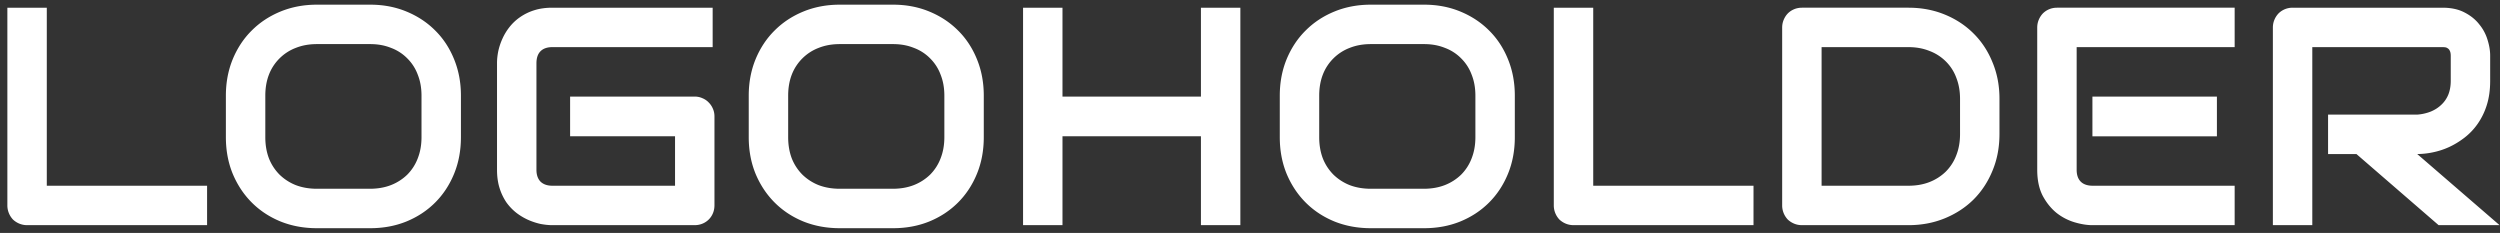 <svg width="322" height="30" fill="none" xmlns="http://www.w3.org/2000/svg"><rect width="100%" height="100%" fill="#333333" stroke="none"/><path d="M26.672 29H3.508a2.62 2.62 0 01-1.016-.195 2.687 2.687 0 01-.82-.528 2.687 2.687 0 01-.527-.82 2.614 2.614 0 01-.196-1.016V.992h5.078v22.93h20.645V29zm32.695-11.328c0 1.706-.293 3.275-.879 4.707-.586 1.432-1.4 2.67-2.441 3.71-1.042 1.043-2.279 1.856-3.711 2.442-1.42.573-2.969.86-4.648.86h-6.876c-1.68 0-3.235-.287-4.667-.86-1.433-.586-2.67-1.4-3.711-2.441-1.042-1.042-1.862-2.279-2.461-3.711-.586-1.432-.88-3.001-.88-4.707V12.32c0-1.692.294-3.255.88-4.687.599-1.446 1.419-2.682 2.46-3.711 1.042-1.042 2.28-1.856 3.712-2.442 1.432-.585 2.988-.878 4.667-.878h6.876c1.68 0 3.229.293 4.648.878 1.432.586 2.67 1.4 3.71 2.442 1.043 1.029 1.856 2.265 2.442 3.71.586 1.433.88 2.996.88 4.688v5.352zM54.29 12.32c0-1.002-.163-1.907-.488-2.715a5.73 5.73 0 00-1.348-2.09 5.73 5.73 0 00-2.09-1.347c-.807-.326-1.699-.488-2.675-.488h-6.876c-.99 0-1.894.162-2.714.488a5.959 5.959 0 00-2.09 1.348 5.948 5.948 0 00-1.367 2.09c-.313.807-.47 1.712-.47 2.714v5.352c0 1.002.157 1.914.47 2.734a6.193 6.193 0 001.367 2.09 6.349 6.349 0 002.09 1.348c.82.312 1.725.468 2.715.468h6.835c.99 0 1.888-.156 2.696-.468a6.302 6.302 0 002.11-1.348 5.957 5.957 0 001.347-2.09c.325-.82.488-1.732.488-2.734V12.32zm37.733 14.121c0 .365-.065.704-.195 1.016a2.448 2.448 0 01-1.348 1.348c-.312.13-.65.195-1.015.195h-18.32c-.47 0-.977-.052-1.524-.156a8.532 8.532 0 01-1.602-.528 7.786 7.786 0 01-1.503-.898 6.686 6.686 0 01-1.29-1.348 7.05 7.05 0 01-.878-1.836c-.222-.703-.332-1.49-.332-2.363V8.121c0-.469.052-.97.156-1.504.117-.547.293-1.08.527-1.601a7.08 7.08 0 01.918-1.524 6.26 6.26 0 011.348-1.27 6.698 6.698 0 011.836-.898c.69-.221 1.471-.332 2.343-.332H91.79V6.07H71.144c-.663 0-1.171.176-1.523.528-.352.351-.527.872-.527 1.562v13.711c0 .651.175 1.159.527 1.524.365.351.873.527 1.523.527h15.801v-6.367H73.43v-5.117h16.035c.364 0 .703.071 1.016.214.312.13.579.313.8.547.235.235.417.508.547.82.13.3.195.626.195.977v11.445zm34.688-8.769c0 1.706-.293 3.275-.879 4.707-.586 1.432-1.4 2.67-2.441 3.71-1.042 1.043-2.279 1.856-3.711 2.442-1.42.573-2.969.86-4.649.86h-6.875c-1.679 0-3.235-.287-4.668-.86-1.432-.586-2.669-1.4-3.71-2.441-1.042-1.042-1.863-2.279-2.462-3.711-.585-1.432-.879-3.001-.879-4.707V12.32c0-1.692.294-3.255.88-4.687.598-1.446 1.419-2.682 2.46-3.711 1.042-1.042 2.279-1.856 3.711-2.442 1.433-.585 2.989-.878 4.668-.878h6.875c1.68 0 3.229.293 4.649.878 1.432.586 2.669 1.4 3.711 2.442 1.041 1.029 1.855 2.265 2.441 3.71.586 1.433.879 2.996.879 4.688v5.352zm-5.078-5.352c0-1.002-.163-1.907-.488-2.715a5.737 5.737 0 00-1.348-2.09 5.735 5.735 0 00-2.09-1.347c-.807-.326-1.699-.488-2.676-.488h-6.875c-.989 0-1.894.162-2.715.488a5.958 5.958 0 00-2.089 1.348 5.955 5.955 0 00-1.368 2.09c-.312.807-.468 1.712-.468 2.714v5.352c0 1.002.156 1.914.468 2.734a6.201 6.201 0 001.368 2.09 6.348 6.348 0 002.089 1.348c.821.312 1.726.468 2.715.468h6.836c.99 0 1.888-.156 2.696-.468a6.305 6.305 0 002.109-1.348 5.965 5.965 0 001.348-2.09c.325-.82.488-1.732.488-2.734V12.32zm15.215.118h17.832V.992h5.078V29h-5.078V17.555h-17.832V29h-5.078V.992h5.078v11.445zm58.261 5.234c0 1.706-.293 3.275-.879 4.707-.585 1.432-1.399 2.67-2.441 3.71-1.042 1.043-2.279 1.856-3.711 2.442-1.419.573-2.969.86-4.648.86h-6.875c-1.68 0-3.236-.287-4.668-.86-1.433-.586-2.67-1.4-3.711-2.441-1.042-1.042-1.862-2.279-2.461-3.711-.586-1.432-.879-3.001-.879-4.707V12.32c0-1.692.293-3.255.879-4.687.599-1.446 1.419-2.682 2.461-3.711 1.041-1.042 2.278-1.856 3.711-2.442 1.432-.585 2.988-.878 4.668-.878h6.875c1.679 0 3.229.293 4.648.878 1.432.586 2.669 1.4 3.711 2.442 1.042 1.029 1.856 2.265 2.441 3.71.586 1.433.879 2.996.879 4.688v5.352zm-5.078-5.352c0-1.002-.163-1.907-.488-2.715a5.737 5.737 0 00-1.348-2.09 5.727 5.727 0 00-2.09-1.347c-.807-.326-1.699-.488-2.675-.488h-6.875c-.99 0-1.895.162-2.715.488a5.962 5.962 0 00-2.09 1.348 5.939 5.939 0 00-1.367 2.09c-.313.807-.469 1.712-.469 2.714v5.352c0 1.002.156 1.914.469 2.734a6.184 6.184 0 001.367 2.09 6.352 6.352 0 002.09 1.348c.82.312 1.725.468 2.715.468h6.836c.989 0 1.888-.156 2.695-.468a6.305 6.305 0 002.109-1.348 5.965 5.965 0 001.348-2.09c.325-.82.488-1.732.488-2.734V12.32zM225.852 29h-23.164c-.365 0-.704-.065-1.016-.195a2.675 2.675 0 01-.82-.528 2.673 2.673 0 01-.528-.82 2.618 2.618 0 01-.195-1.016V.992h5.078v22.93h20.645V29zm31.679-11.719c0 1.706-.299 3.275-.898 4.707-.586 1.433-1.4 2.67-2.442 3.711-1.041 1.029-2.278 1.836-3.711 2.422-1.432.586-2.988.879-4.668.879h-13.71c-.365 0-.704-.065-1.016-.195a2.675 2.675 0 01-.82-.528 2.673 2.673 0 01-.528-.82 2.618 2.618 0 01-.195-1.016V3.551c0-.352.065-.684.195-.996.13-.313.306-.586.528-.82.234-.235.507-.417.82-.548.312-.13.651-.195 1.016-.195h13.71c1.68 0 3.236.293 4.668.88 1.433.585 2.67 1.399 3.711 2.44 1.042 1.03 1.856 2.266 2.442 3.711.599 1.433.898 2.995.898 4.688v4.57zm-5.078-4.57c0-.99-.163-1.895-.488-2.715a5.737 5.737 0 00-1.348-2.09 5.924 5.924 0 00-2.109-1.347c-.807-.326-1.706-.489-2.696-.489h-11.191v17.852h11.191c.99 0 1.889-.156 2.696-.469a6.303 6.303 0 002.109-1.348 5.966 5.966 0 001.348-2.09c.325-.82.488-1.731.488-2.734v-4.57zm33.086 4.844h-16.035v-5.117h16.035v5.117zM287.824 29h-18.32c-.703 0-1.471-.124-2.305-.371a6.973 6.973 0 01-2.324-1.211c-.703-.573-1.296-1.309-1.777-2.207-.469-.912-.703-2.025-.703-3.34V3.551c0-.352.065-.684.195-.996a2.69 2.69 0 01.527-.82 2.52 2.52 0 01.821-.548c.312-.13.651-.195 1.015-.195h22.871V6.07h-20.351v15.801c0 .664.175 1.172.527 1.524.352.351.866.527 1.543.527h18.281V29zm32.91-18.594c0 1.16-.143 2.194-.429 3.106a8.726 8.726 0 01-1.172 2.422 8.1 8.1 0 01-1.68 1.777c-.638.495-1.308.905-2.012 1.23a9.74 9.74 0 01-2.109.684 9.998 9.998 0 01-1.992.215L321.945 29h-7.851l-10.586-9.16h-3.653v-5.078h11.485a5.967 5.967 0 001.738-.39c.534-.222.99-.515 1.367-.88.391-.364.69-.8.899-1.308.208-.521.312-1.114.312-1.778V7.203c0-.286-.039-.501-.117-.644a.644.644 0 00-.273-.332.695.695 0 00-.352-.137 3.013 3.013 0 00-.332-.02h-16.758V29h-5.078V3.55c0-.35.065-.683.195-.995a2.68 2.68 0 01.528-.82c.234-.235.508-.417.82-.548a2.62 2.62 0 011.016-.195h19.277c1.133 0 2.09.209 2.871.625.781.404 1.413.918 1.895 1.543a5.671 5.671 0 011.054 1.992c.222.716.332 1.387.332 2.012v3.242z" fill="#fff"/></svg>